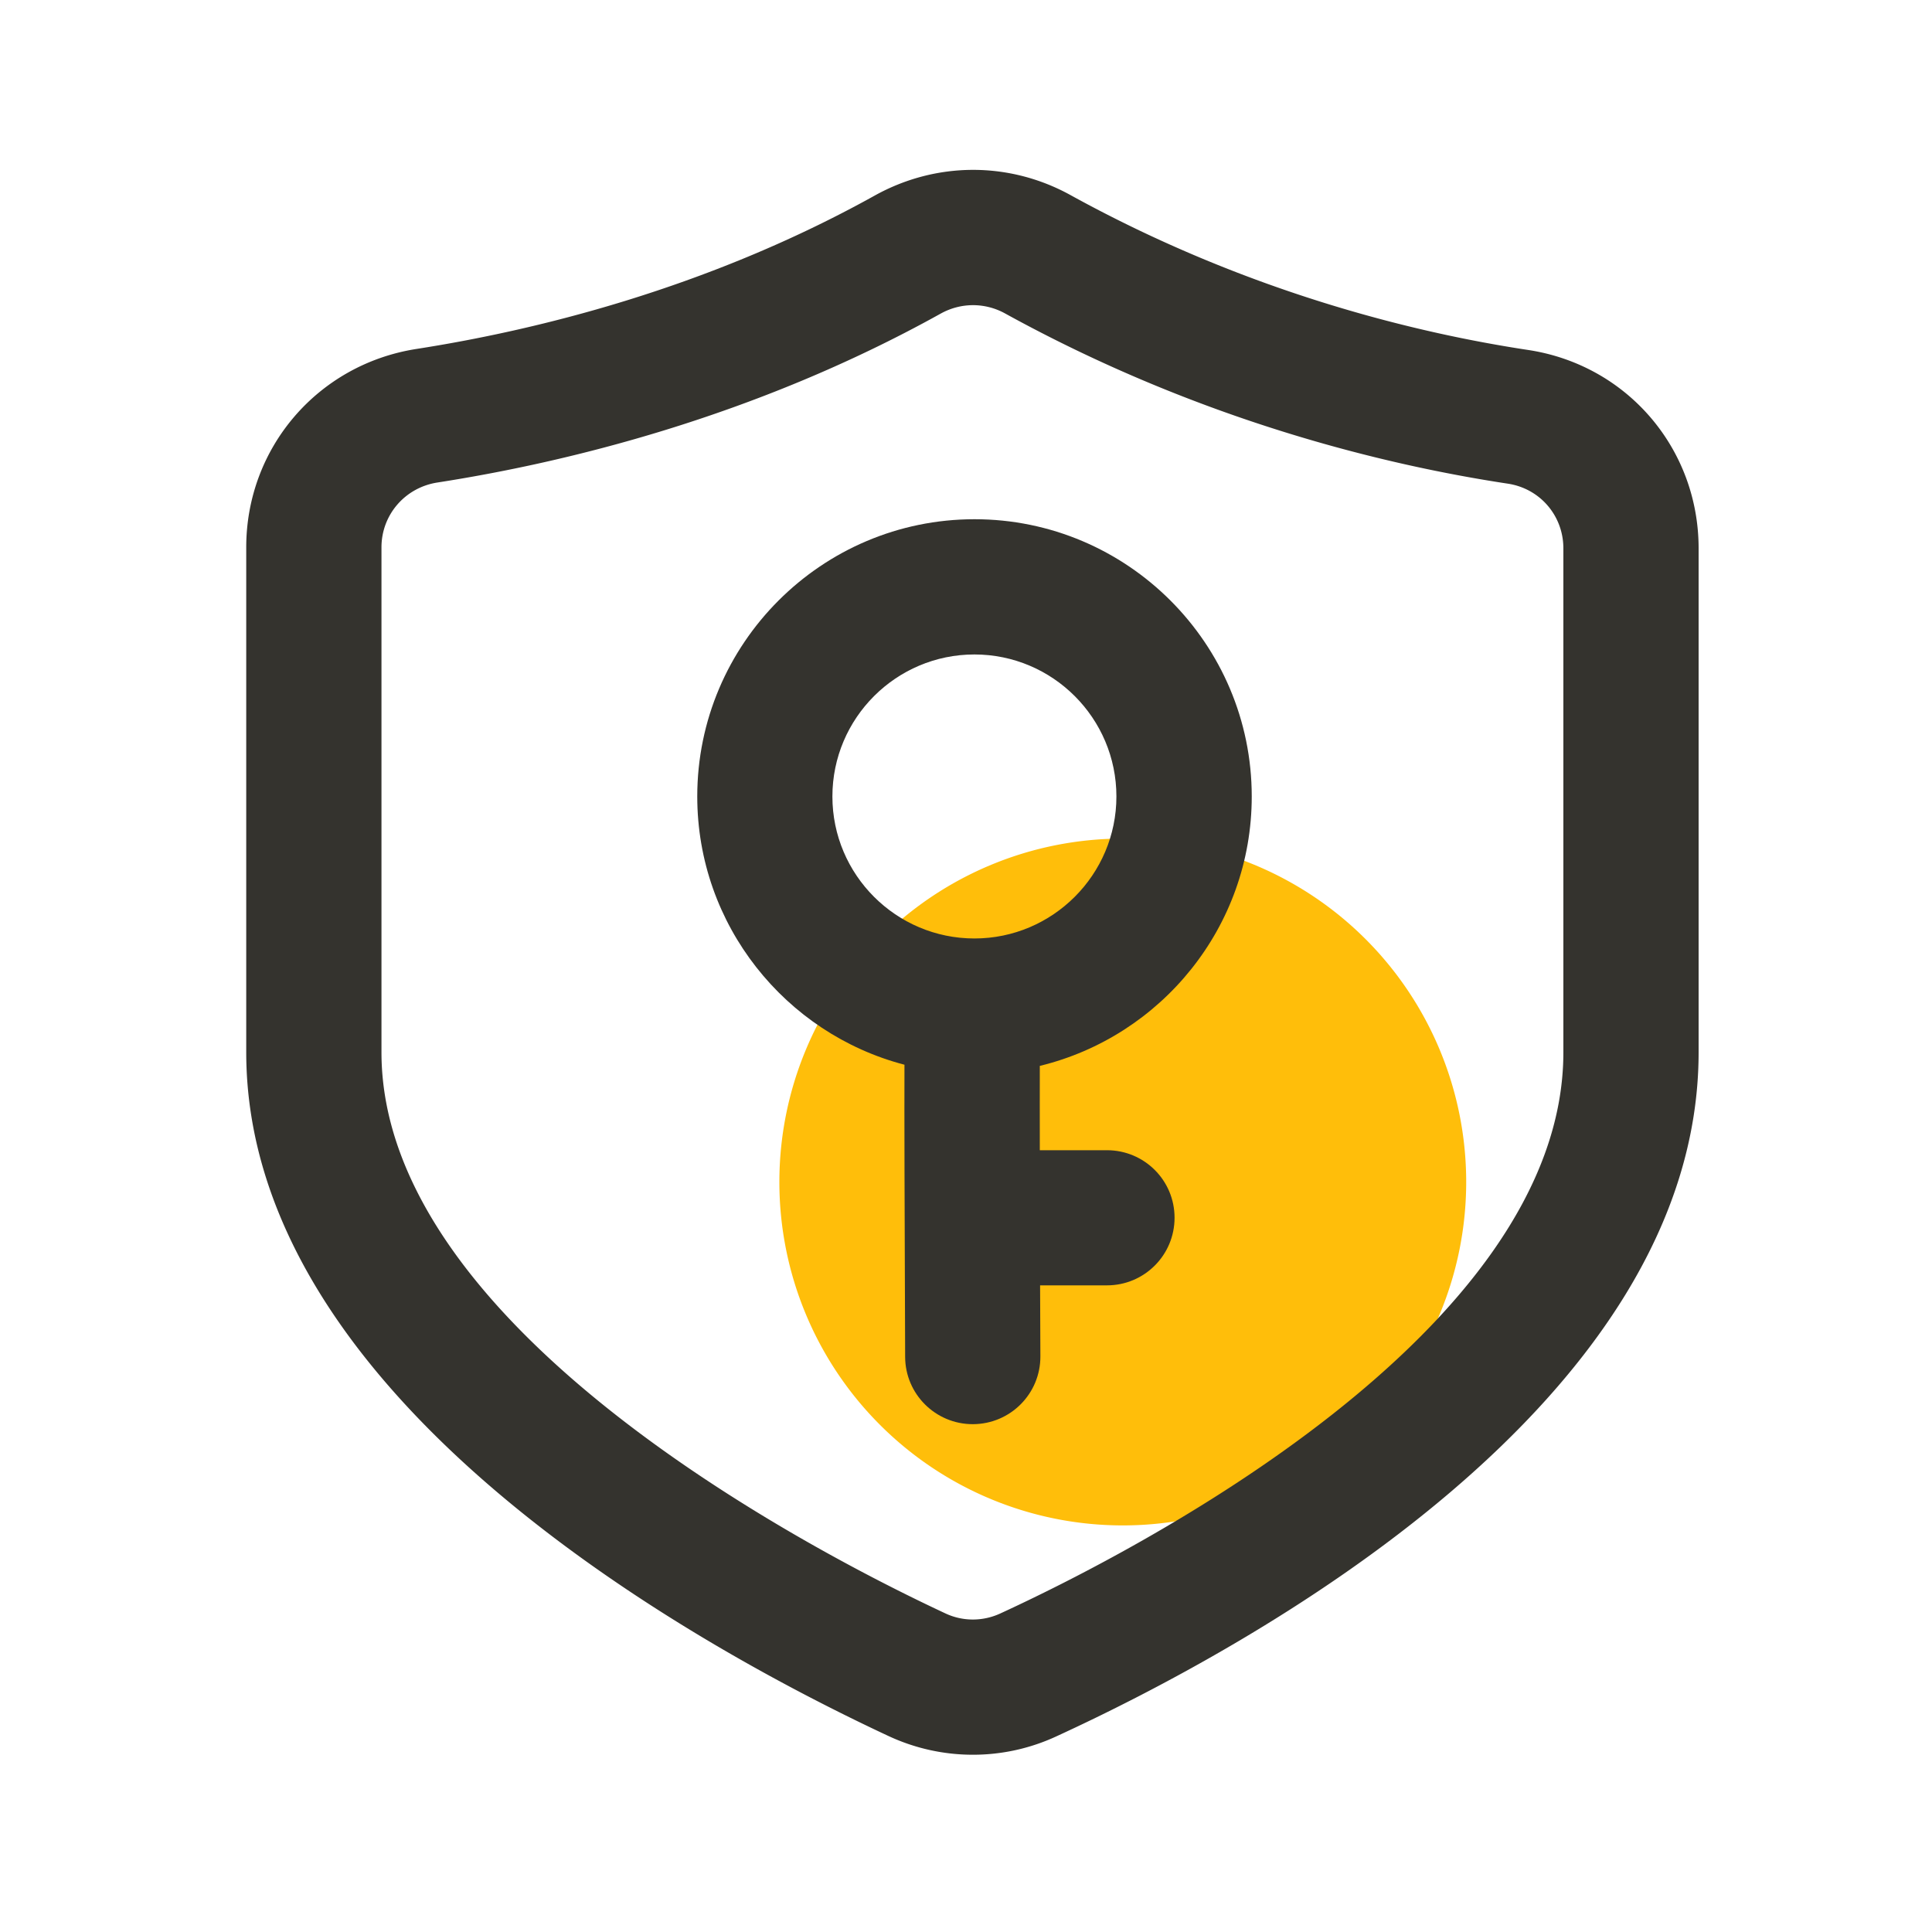 <?xml version="1.0" standalone="no"?><!DOCTYPE svg PUBLIC "-//W3C//DTD SVG 1.1//EN" "http://www.w3.org/Graphics/SVG/1.1/DTD/svg11.dtd"><svg t="1653846541707" class="icon" viewBox="0 0 1024 1024" version="1.1" xmlns="http://www.w3.org/2000/svg" p-id="66119" xmlns:xlink="http://www.w3.org/1999/xlink" width="128" height="128"><defs><style type="text/css">@font-face { font-family: feedback-iconfont; src: url("//at.alicdn.com/t/font_1031158_u69w8yhxdu.woff2?t=1630033759944") format("woff2"), url("//at.alicdn.com/t/font_1031158_u69w8yhxdu.woff?t=1630033759944") format("woff"), url("//at.alicdn.com/t/font_1031158_u69w8yhxdu.ttf?t=1630033759944") format("truetype"); }
</style></defs><path d="M595.098 626.483m-182.016 0a182.016 182.016 0 1 0 364.032 0 182.016 182.016 0 1 0-364.032 0Z" fill="#FFBE0A" p-id="66120"></path><path d="M515.635 930.048c-15.309 0-30.618-3.328-44.851-9.984-102.298-47.77-340.275-178.688-340.275-362.394V290.099c0-52.787 37.99-97.024 90.317-105.165C281.958 175.411 373.76 153.6 463.667 103.629c32.461-18.022 71.168-18.125 103.578-0.307 94.003 51.814 183.859 73.267 242.739 82.176 52.326 7.936 90.317 52.173 90.317 105.165v267.008c0 185.958-237.978 315.546-340.326 362.598a105.037 105.037 0 0 1-44.339 9.779z m0.154-768.307c-5.939 0-11.827 1.485-17.254 4.506-99.226 55.142-199.782 79.104-266.701 89.498-17.152 2.662-29.645 17.101-29.645 34.355v267.622c0 146.483 228.762 264.704 298.906 297.421 9.165 4.301 19.712 4.301 28.928 0.102 70.042-32.205 298.598-148.941 298.598-297.523V290.662c0-17.306-12.339-31.693-29.389-34.304-64.614-9.779-163.328-33.382-266.598-90.266a35.282 35.282 0 0 0-16.845-4.352z" fill="#34332E" p-id="66121"></path><path d="M586.701 609.638h-35.584c0-16.845-0.051-32.307 0-44.698 64.358-15.616 112.333-73.677 112.333-142.797 0-81.05-65.946-146.944-146.944-146.944-81.05 0-146.944 65.946-146.944 146.944 0 68.198 46.746 125.696 109.824 142.182-0.102 27.034 0.051 73.37 0.358 154.829 0.051 19.763 16.128 35.686 35.84 35.686h0.154c19.814-0.102 35.789-16.179 35.686-35.994l-0.154-37.581h35.43c19.814 0 35.84-16.026 35.84-35.84s-16.026-35.789-35.84-35.789zM441.19 422.144c0-41.523 33.792-75.264 75.264-75.264 41.523 0 75.264 33.792 75.264 75.264s-33.792 75.264-75.264 75.264-75.264-33.741-75.264-75.264z" fill="#34332E" p-id="66122"></path></svg>